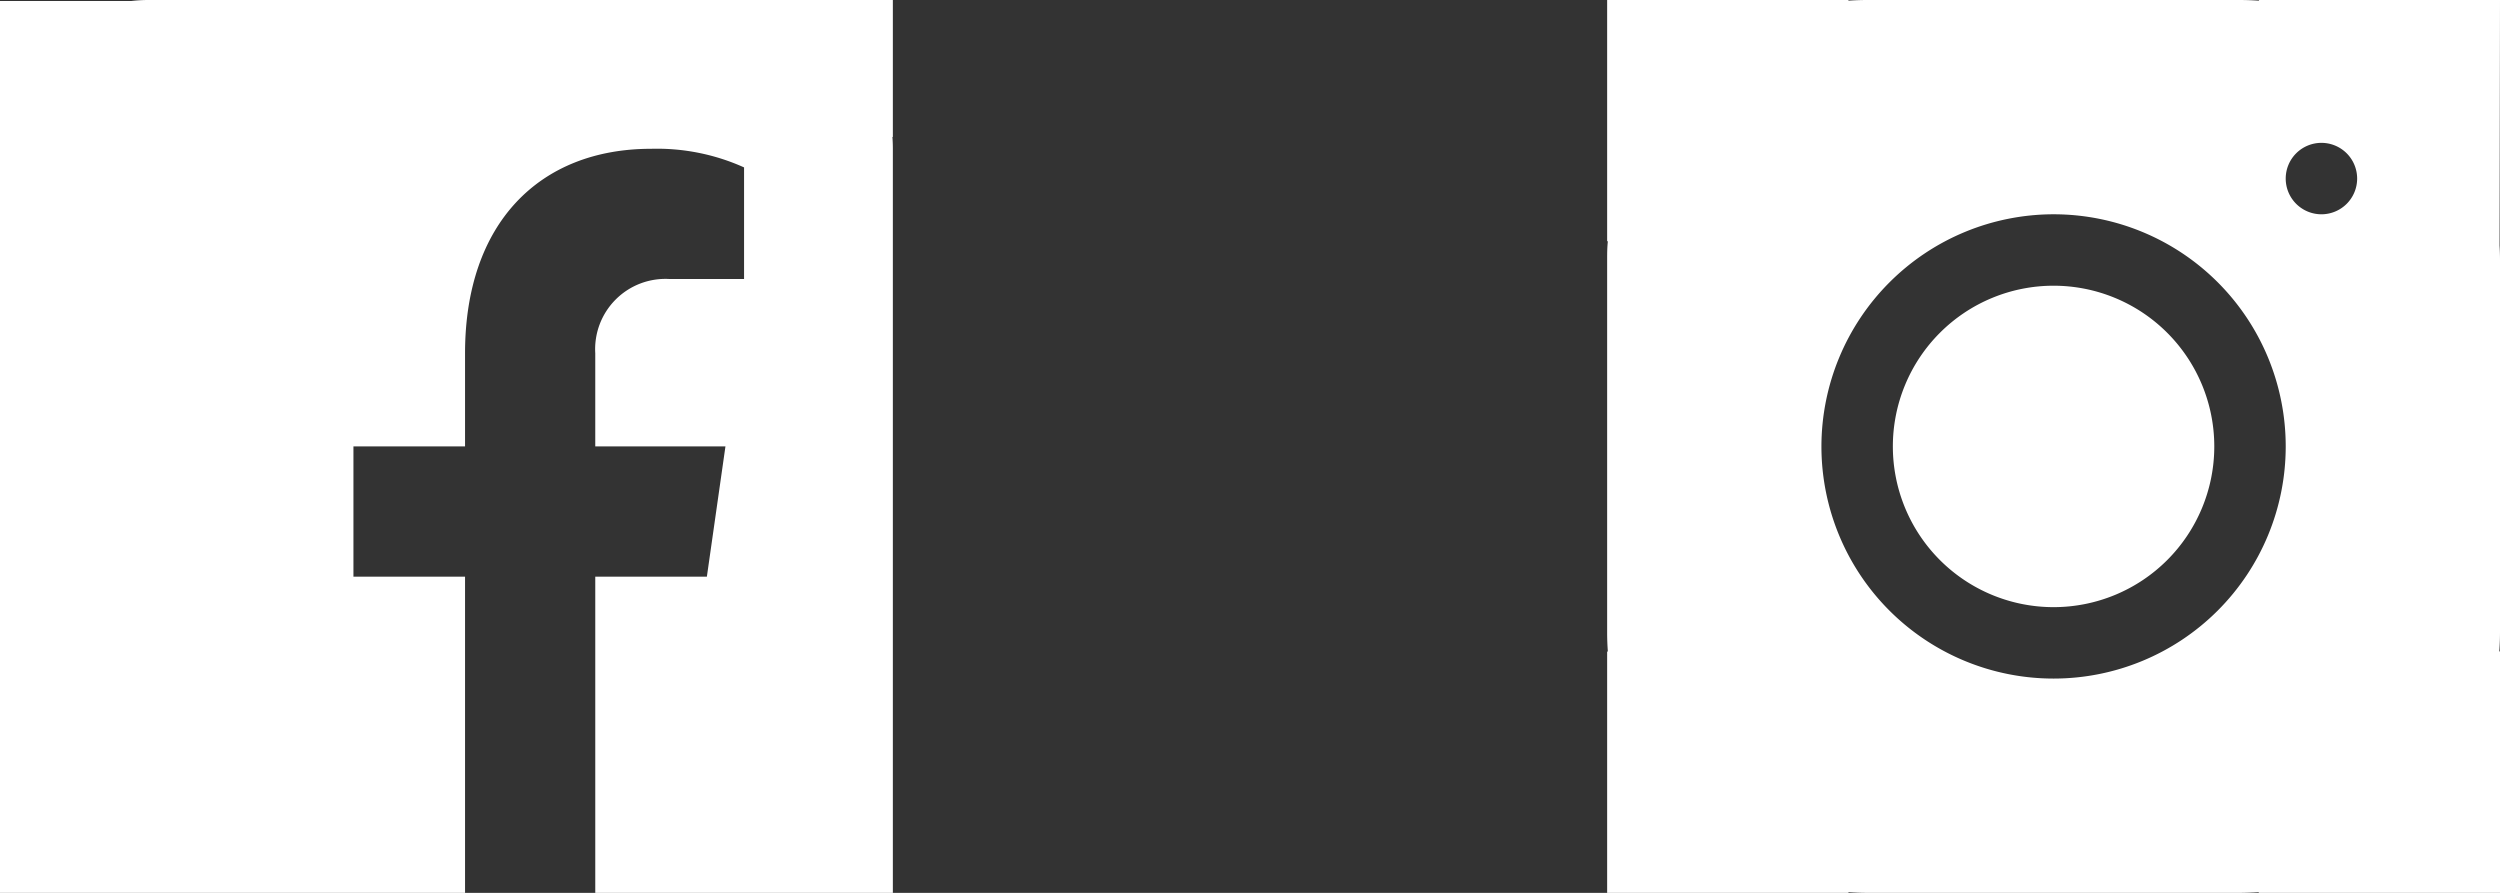 <svg xmlns="http://www.w3.org/2000/svg" width="56" height="20" viewBox="0 0 56 20">
  <rect x="0" y="0" width="56" height="20" fill="#333333" stroke="none"/>
  <g id="Social" transform="translate(-1300 -741)">
    <path id="Union_3" data-name="Union 3" d="M3407.511,20h-2.177V12.917h2.5L3408.25,10h-2.916V7.916A1.574,1.574,0,0,1,3407,6.25h1.667V3.75a4.747,4.747,0,0,0-2.083-.417c-2.5,0-4.167,1.667-4.167,4.583V10h-2.5v2.917h2.5V20H3392V.023h2.936a3.371,3.371,0,0,1,.4-.023h13.334q.078,0,.155,0V0H3412V3.068h-.01c.007.088.01.176.01.266V20Z" transform="translate(-2092 741)" fill="#fff"/>
    <path id="Union_4" data-name="Union 4" d="M3406.595,20v-.016q-.212.015-.427.016h-8.333q-.216,0-.429-.016V20H3392V14.595h.016c-.011-.141-.016-.284-.016-.428V5.834c0-.144,0-.287.016-.429H3392V0h5.405V.015c.141-.01.283-.015.427-.015h8.333c.148,0,.295.006.44.016L3406.595,0H3412l-.01,5.5q.01.163.01.328v8.334c0,.144-.006.287-.016.429H3412V20ZM3396.8,10a5.2,5.2,0,1,0,5.2-5.2A5.206,5.206,0,0,0,3396.8,10Zm10.4-6a.8.8,0,1,0,.8-.8A.8.8,0,0,0,3407.2,4Zm-8.8,6a3.6,3.6,0,1,1,3.6,3.6A3.6,3.6,0,0,1,3398.4,10Z" transform="translate(-2056 741)" fill="#fff"/>
  </g>
</svg>
